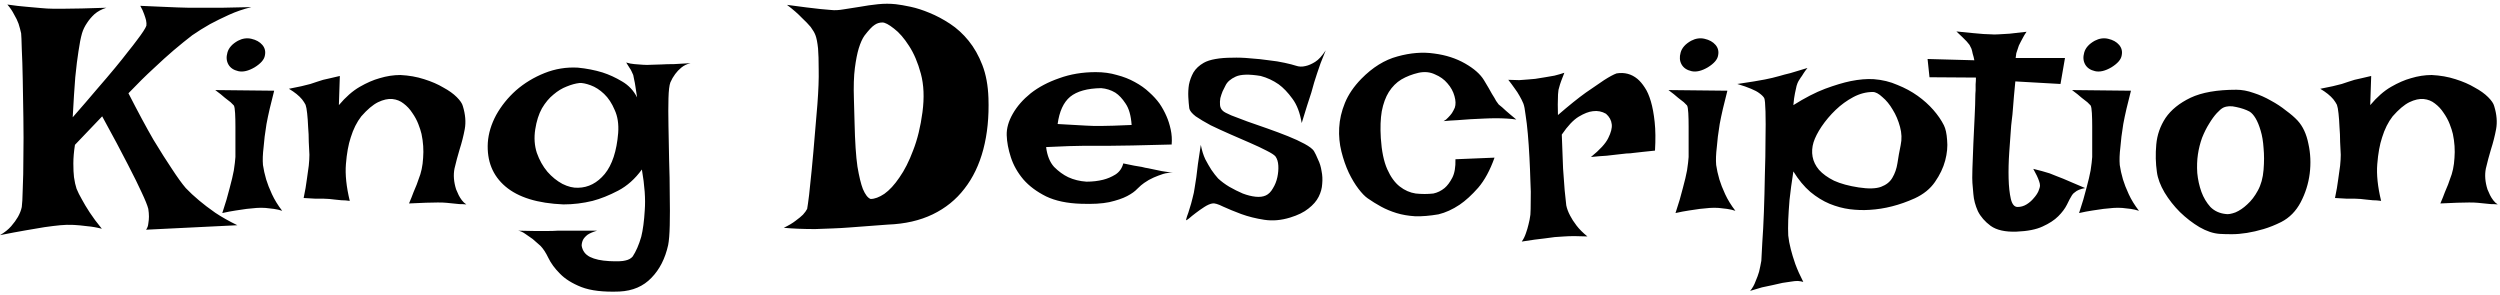 <svg width="686" height="81" viewBox="0 0 686 81" fill="none" xmlns="http://www.w3.org/2000/svg">
<path d="M2.021 1.246C4.014 1.539 5.771 1.744 7.295 1.861C8.877 1.979 10.195 2.096 11.25 2.213C12.48 2.33 13.535 2.389 14.414 2.389H17.842C20.127 2.389 23.906 2.301 29.18 2.125C27.891 2.535 26.807 3.121 25.928 3.883C25.107 4.645 24.434 5.436 23.906 6.256C23.262 7.193 22.793 8.16 22.5 9.156C22.148 10.387 21.826 12.027 21.533 14.078C21.24 15.895 20.947 18.268 20.654 21.197C20.42 24.127 20.186 27.789 19.951 32.184C22.471 29.312 24.668 26.764 26.543 24.537C28.477 22.311 30.146 20.348 31.553 18.648C32.959 16.949 34.131 15.484 35.068 14.254C36.065 13.023 36.885 11.969 37.529 11.09C39.053 9.098 39.932 7.75 40.166 7.047C40.225 6.637 40.195 6.139 40.078 5.553C39.961 5.084 39.785 4.527 39.551 3.883C39.316 3.18 38.965 2.418 38.496 1.598C40.84 1.715 42.832 1.803 44.473 1.861C46.172 1.92 47.578 1.979 48.691 2.037C49.98 2.096 51.035 2.125 51.855 2.125H55.547C56.895 2.125 58.652 2.125 60.82 2.125C62.988 2.066 65.713 2.008 68.994 1.949C66.826 2.477 64.775 3.18 62.842 4.059C60.908 4.938 59.18 5.787 57.656 6.607C55.898 7.604 54.258 8.629 52.734 9.684C51.211 10.855 49.512 12.232 47.637 13.815C46.055 15.162 44.209 16.832 42.1 18.824C39.99 20.758 37.705 23.014 35.244 25.592C37.881 30.748 40.166 34.996 42.1 38.336C44.092 41.617 45.762 44.254 47.109 46.246C48.633 48.59 49.922 50.377 50.977 51.607C52.031 52.721 53.262 53.863 54.668 55.035C55.84 56.031 57.305 57.145 59.062 58.375C60.82 59.547 62.842 60.69 65.127 61.803L40.078 63.033C40.43 62.565 40.635 62.008 40.693 61.363C40.81 60.66 40.869 60.016 40.869 59.43C40.869 58.785 40.81 58.082 40.693 57.32C40.459 56.383 39.844 54.859 38.848 52.75C38.027 50.934 36.768 48.385 35.068 45.103C33.369 41.764 31.025 37.369 28.037 31.92L20.566 39.742C20.273 41.617 20.127 43.316 20.127 44.84C20.127 46.363 20.186 47.623 20.303 48.619C20.479 49.85 20.713 50.904 21.006 51.783C21.357 52.662 21.855 53.658 22.5 54.772C23.027 55.768 23.73 56.94 24.609 58.287C25.488 59.635 26.602 61.129 27.949 62.77C26.602 62.418 25.254 62.184 23.906 62.066C22.559 61.891 21.328 61.773 20.215 61.715C18.926 61.656 17.695 61.685 16.523 61.803C15.293 61.92 13.857 62.096 12.217 62.33C10.81 62.565 9.082 62.857 7.031 63.209C4.98 63.56 2.637 64 0 64.527C1.289 63.766 2.314 62.945 3.076 62.066C3.838 61.188 4.453 60.338 4.922 59.518C5.449 58.58 5.801 57.672 5.977 56.793C6.094 56.031 6.182 54.391 6.24 51.871C6.357 49.352 6.416 46.422 6.416 43.082C6.475 39.684 6.475 36.109 6.416 32.359C6.357 28.609 6.299 25.094 6.24 21.812C6.182 18.531 6.094 15.748 5.977 13.463C5.918 11.119 5.859 9.684 5.801 9.156C5.625 8.336 5.391 7.457 5.098 6.52C4.805 5.699 4.395 4.85 3.867 3.971C3.398 3.033 2.783 2.125 2.021 1.246ZM59.062 24.713L75.234 24.889C74.297 28.463 73.594 31.51 73.125 34.029C72.715 36.549 72.451 38.658 72.334 40.357C72.1 42.291 72.041 43.932 72.158 45.279C72.334 46.51 72.627 47.828 73.037 49.234C73.389 50.406 73.916 51.754 74.619 53.277C75.322 54.801 76.26 56.324 77.432 57.848C76.728 57.613 75.967 57.438 75.147 57.32C74.326 57.203 73.564 57.115 72.861 57.057C72.041 56.998 71.221 56.998 70.4 57.057C69.58 57.115 68.672 57.203 67.676 57.32C66.856 57.438 65.859 57.584 64.688 57.76C63.516 57.935 62.285 58.17 60.996 58.463C61.875 55.826 62.549 53.541 63.018 51.607C63.545 49.674 63.926 48.062 64.16 46.773C64.394 45.25 64.541 44.02 64.6 43.082C64.6 41.91 64.6 40.592 64.6 39.127C64.6 37.603 64.6 36.139 64.6 34.732C64.6 33.326 64.57 32.096 64.512 31.041C64.453 29.928 64.336 29.225 64.16 28.932L63.281 28.053C62.93 27.76 62.402 27.35 61.699 26.822C61.055 26.236 60.176 25.533 59.062 24.713ZM65.303 11.178C66.533 10.533 67.764 10.357 68.994 10.65C70.283 10.943 71.279 11.5 71.982 12.32C72.686 13.141 72.92 14.107 72.686 15.221C72.51 16.334 71.572 17.418 69.873 18.473C68.174 19.469 66.68 19.82 65.391 19.527C64.102 19.234 63.193 18.619 62.666 17.682C62.139 16.744 62.051 15.66 62.402 14.43C62.754 13.141 63.721 12.057 65.303 11.178ZM83.32 54.332C83.731 52.398 84.023 50.699 84.199 49.234C84.434 47.711 84.609 46.451 84.727 45.455C84.844 44.283 84.902 43.287 84.902 42.467C84.844 41.471 84.785 40.299 84.727 38.951C84.727 37.545 84.668 36.168 84.551 34.82C84.492 33.414 84.404 32.184 84.287 31.129C84.17 30.016 84.023 29.225 83.848 28.756C83.613 28.287 83.291 27.789 82.881 27.262C82.061 26.266 80.859 25.299 79.277 24.361C80.625 24.068 81.768 23.834 82.705 23.658C83.701 23.424 84.522 23.219 85.166 23.043C85.869 22.809 86.484 22.604 87.012 22.428C87.481 22.252 88.037 22.076 88.682 21.9C89.209 21.783 89.853 21.637 90.615 21.461C91.377 21.285 92.256 21.08 93.252 20.846L92.988 28.844C94.863 26.617 96.768 24.947 98.701 23.834C100.635 22.721 102.451 21.93 104.15 21.461C106.084 20.875 107.988 20.582 109.863 20.582C112.207 20.699 114.375 21.08 116.367 21.725C118.418 22.369 120.176 23.131 121.641 24.01C123.164 24.83 124.395 25.709 125.332 26.646C126.27 27.584 126.826 28.404 127.002 29.107C127.705 31.393 127.881 33.502 127.529 35.435C127.178 37.31 126.709 39.156 126.123 40.973C125.596 42.73 125.127 44.488 124.717 46.246C124.365 48.004 124.512 49.908 125.156 51.959C125.391 52.486 125.625 53.014 125.859 53.541C126.094 54.01 126.387 54.478 126.738 54.947C127.09 55.416 127.5 55.797 127.969 56.09C127.324 56.031 126.68 56.002 126.035 56.002C125.391 55.943 124.805 55.885 124.277 55.826C123.633 55.768 123.047 55.709 122.52 55.65C121.934 55.592 121.143 55.562 120.146 55.562C118.447 55.562 115.811 55.65 112.236 55.826C112.764 54.596 113.174 53.57 113.467 52.75C113.818 51.871 114.111 51.168 114.346 50.641C114.58 49.996 114.756 49.498 114.873 49.147C115.576 47.447 115.986 45.514 116.104 43.346C116.279 41.178 116.133 38.98 115.664 36.754C115.488 35.992 115.195 35.084 114.785 34.029C114.375 32.975 113.818 31.949 113.115 30.953C112.471 29.957 111.68 29.107 110.742 28.404C109.863 27.701 108.838 27.291 107.666 27.174C106.494 27.057 105.176 27.35 103.711 28.053C102.305 28.756 100.781 30.045 99.141 31.92C97.91 33.502 96.943 35.435 96.24 37.721C95.596 39.654 95.156 42.086 94.922 45.016C94.688 47.887 95.039 51.256 95.977 55.123C95.156 55.006 94.394 54.947 93.691 54.947C92.988 54.889 92.402 54.83 91.934 54.772C91.348 54.713 90.82 54.654 90.352 54.596C89.824 54.596 89.238 54.566 88.594 54.508C88.008 54.508 87.275 54.508 86.397 54.508C85.518 54.449 84.492 54.391 83.32 54.332ZM174.814 26.734C174.639 25.562 174.492 24.596 174.375 23.834C174.258 23.014 174.141 22.369 174.023 21.9C173.906 21.314 173.818 20.875 173.76 20.582C173.643 20.289 173.496 19.967 173.32 19.615C173.203 19.322 172.998 18.971 172.705 18.561C172.471 18.15 172.178 17.682 171.826 17.154C172.588 17.389 173.35 17.535 174.111 17.594C174.932 17.652 175.693 17.711 176.396 17.77C177.158 17.828 177.949 17.828 178.77 17.77C179.59 17.77 180.527 17.74 181.582 17.682C182.52 17.623 183.633 17.594 184.922 17.594C186.27 17.535 187.793 17.447 189.492 17.33C188.496 17.564 187.646 17.975 186.943 18.561C186.299 19.088 185.742 19.674 185.273 20.318C184.746 21.021 184.307 21.783 183.955 22.604C183.662 23.365 183.486 24.83 183.428 26.998C183.369 29.107 183.369 31.627 183.428 34.557C183.486 37.428 183.545 40.533 183.604 43.873C183.721 47.213 183.779 50.406 183.779 53.453C183.838 56.5 183.838 59.283 183.779 61.803C183.721 64.264 183.574 66.08 183.34 67.252C182.52 70.943 180.996 73.932 178.77 76.217C176.543 78.561 173.613 79.82 169.98 79.996C165.586 80.172 162.1 79.762 159.521 78.766C157.002 77.769 155.039 76.539 153.633 75.074C152.227 73.668 151.172 72.232 150.469 70.768C149.766 69.303 149.033 68.189 148.271 67.428C147.568 66.783 146.865 66.168 146.162 65.582C145.518 65.113 144.844 64.644 144.141 64.176C143.496 63.707 142.852 63.414 142.207 63.297C143.906 63.355 145.43 63.385 146.777 63.385C148.125 63.385 149.268 63.385 150.205 63.385C151.26 63.385 152.197 63.355 153.018 63.297H155.83H163.828C162.656 63.648 161.777 64.029 161.191 64.439C160.605 64.908 160.195 65.377 159.961 65.846C159.727 66.373 159.609 66.9 159.609 67.428C159.844 68.834 160.605 69.859 161.895 70.504C163.184 71.148 164.941 71.529 167.168 71.647C169.336 71.764 170.83 71.705 171.65 71.471C172.471 71.295 173.115 70.943 173.584 70.416C174.521 69.01 175.312 67.193 175.957 64.967C176.426 63.092 176.748 60.66 176.924 57.672C177.158 54.625 176.895 50.904 176.133 46.51C174.258 49.088 172.09 51.022 169.629 52.31C167.168 53.6 164.824 54.537 162.598 55.123C159.961 55.768 157.295 56.09 154.6 56.09C147.51 55.797 142.207 54.156 138.691 51.168C135.176 48.18 133.564 44.166 133.857 39.127C134.033 36.607 134.795 34.088 136.143 31.568C137.549 29.049 139.365 26.793 141.592 24.801C143.877 22.809 146.484 21.227 149.414 20.055C152.344 18.883 155.391 18.385 158.555 18.561C160.957 18.795 163.213 19.234 165.322 19.879C167.139 20.465 168.926 21.285 170.684 22.34C172.5 23.395 173.877 24.859 174.814 26.734ZM146.865 35.523C146.514 37.809 146.66 39.947 147.305 41.94C148.008 43.932 148.975 45.66 150.205 47.125C151.436 48.531 152.812 49.645 154.336 50.465C155.859 51.227 157.295 51.578 158.643 51.52C161.455 51.461 163.887 50.201 165.938 47.74C167.988 45.221 169.219 41.471 169.629 36.49C169.805 34.029 169.482 31.92 168.662 30.162C167.9 28.346 166.934 26.881 165.762 25.768C164.59 24.654 163.359 23.863 162.07 23.395C160.781 22.926 159.756 22.721 158.994 22.779C157.939 22.896 156.768 23.219 155.479 23.746C154.248 24.215 153.047 24.947 151.875 25.943C150.703 26.881 149.648 28.141 148.711 29.723C147.832 31.305 147.217 33.238 146.865 35.523ZM215.947 1.334C217.998 1.627 219.785 1.861 221.309 2.037C222.832 2.213 224.092 2.359 225.088 2.477C226.26 2.594 227.256 2.682 228.076 2.74C229.014 2.857 230.156 2.799 231.504 2.564C232.91 2.33 234.404 2.096 235.986 1.861C237.568 1.568 239.209 1.334 240.908 1.158C242.607 0.982 244.248 0.982 245.83 1.158C246.885 1.275 248.232 1.51 249.873 1.861C251.514 2.213 253.242 2.77 255.059 3.531C256.934 4.293 258.809 5.289 260.684 6.52C262.559 7.75 264.258 9.303 265.781 11.178C267.305 13.053 268.564 15.279 269.561 17.857C270.557 20.436 271.113 23.453 271.23 26.91C271.406 32.066 270.938 36.754 269.824 40.973C268.711 45.191 266.982 48.795 264.639 51.783C262.354 54.772 259.453 57.115 255.938 58.815C252.422 60.514 248.32 61.451 243.633 61.627C240.059 61.92 236.543 62.184 233.086 62.418C231.621 62.535 230.068 62.623 228.428 62.682C226.846 62.74 225.264 62.799 223.682 62.857C222.1 62.857 220.576 62.828 219.111 62.77C217.646 62.711 216.299 62.623 215.068 62.506C216.416 61.861 217.5 61.217 218.32 60.572C219.199 59.928 219.873 59.371 220.342 58.902C220.869 58.316 221.25 57.789 221.484 57.32C221.602 56.676 221.777 55.416 222.012 53.541C222.188 51.959 222.422 49.703 222.715 46.773C223.008 43.844 223.359 39.859 223.77 34.82L224.297 28.58C224.59 24.713 224.707 21.549 224.648 19.088C224.648 16.627 224.59 14.693 224.473 13.287C224.297 11.646 224.062 10.445 223.77 9.684C223.535 9.039 223.096 8.277 222.451 7.398C221.865 6.695 221.045 5.846 219.99 4.85C218.994 3.795 217.646 2.623 215.947 1.334ZM234.492 33.678C234.609 38.893 234.873 42.906 235.283 45.719C235.752 48.473 236.25 50.523 236.777 51.871C237.422 53.395 238.125 54.303 238.887 54.596C240 54.596 241.26 54.127 242.666 53.19C244.072 52.193 245.449 50.699 246.797 48.707C248.203 46.715 249.463 44.225 250.576 41.236C251.748 38.248 252.598 34.762 253.125 30.777C253.652 26.793 253.506 23.277 252.686 20.23C251.865 17.184 250.781 14.635 249.434 12.584C248.086 10.475 246.709 8.893 245.303 7.838C243.896 6.725 242.842 6.168 242.139 6.168C241.318 6.168 240.586 6.402 239.941 6.871C239.297 7.281 238.389 8.248 237.217 9.771C236.631 10.592 236.104 11.764 235.635 13.287C235.225 14.635 234.873 16.422 234.58 18.648C234.287 20.875 234.199 23.746 234.316 27.262L234.492 33.678ZM298.125 49.85C299.766 49.85 301.289 49.674 302.695 49.322C303.867 49.029 304.98 48.56 306.035 47.916C307.148 47.213 307.881 46.188 308.232 44.84C309.404 45.074 310.4 45.279 311.221 45.455C312.041 45.572 312.744 45.69 313.33 45.807C313.975 45.982 314.531 46.1 315 46.158C315.469 46.275 316.025 46.393 316.67 46.51C317.256 46.627 317.959 46.773 318.779 46.949C319.658 47.066 320.684 47.242 321.855 47.477C320.977 47.359 320.068 47.447 319.131 47.74C318.252 48.033 317.402 48.355 316.582 48.707C315.645 49.117 314.766 49.615 313.945 50.201C313.418 50.553 312.803 51.08 312.1 51.783C311.455 52.486 310.518 53.16 309.287 53.805C308.057 54.449 306.416 55.006 304.365 55.475C302.373 55.885 299.795 56.031 296.631 55.914C292.822 55.797 289.629 55.123 287.051 53.893C284.473 52.603 282.393 51.051 280.811 49.234C279.229 47.359 278.086 45.338 277.383 43.17C276.68 41.002 276.299 38.98 276.24 37.105C276.182 35.23 276.738 33.268 277.91 31.217C279.082 29.166 280.723 27.291 282.832 25.592C285 23.893 287.607 22.516 290.654 21.461C293.701 20.348 297.041 19.791 300.674 19.791C302.783 19.791 304.717 20.055 306.475 20.582C308.291 21.051 309.932 21.695 311.396 22.516C312.92 23.336 314.238 24.273 315.352 25.328C316.465 26.324 317.402 27.35 318.164 28.404C318.926 29.518 319.57 30.689 320.098 31.92C320.566 32.975 320.947 34.176 321.24 35.523C321.533 36.871 321.621 38.248 321.504 39.654C317.051 39.772 313.447 39.859 310.693 39.918C307.998 39.977 305.889 40.006 304.365 40.006H300.41H297.422C296.367 40.006 294.99 40.035 293.291 40.094C291.592 40.152 289.512 40.24 287.051 40.357C287.344 42.701 288.076 44.518 289.248 45.807C290.479 47.037 291.768 47.975 293.115 48.619C294.639 49.322 296.309 49.732 298.125 49.85ZM290.215 34.029C292.09 34.147 293.643 34.234 294.873 34.293C296.162 34.352 297.217 34.41 298.037 34.469C298.916 34.527 299.619 34.557 300.146 34.557H302.344C303.809 34.557 306.533 34.469 310.518 34.293C310.342 31.715 309.785 29.752 308.848 28.404C307.969 27.057 307.031 26.061 306.035 25.416C304.863 24.713 303.574 24.303 302.168 24.186C298.359 24.244 295.518 25.035 293.643 26.559C291.826 28.082 290.684 30.572 290.215 34.029ZM363.779 13.815C363.252 15.104 362.783 16.275 362.373 17.33C362.021 18.385 361.699 19.322 361.406 20.143C361.113 21.08 360.85 21.9 360.615 22.604C360.381 23.424 360.117 24.361 359.824 25.416C359.531 26.354 359.15 27.525 358.682 28.932C358.271 30.279 357.773 31.891 357.188 33.766C356.719 30.953 355.869 28.727 354.639 27.086C353.408 25.387 352.148 24.068 350.859 23.131C349.336 22.076 347.695 21.314 345.938 20.846C342.773 20.318 340.488 20.377 339.082 21.021C337.676 21.666 336.738 22.486 336.27 23.482C336.035 23.893 335.771 24.42 335.479 25.064C335.244 25.65 335.039 26.266 334.863 26.91C334.746 27.555 334.717 28.199 334.775 28.844C334.834 29.488 335.098 30.016 335.566 30.426C335.859 30.719 336.621 31.129 337.852 31.656C339.082 32.125 340.547 32.682 342.246 33.326C344.004 33.912 345.85 34.557 347.783 35.26C349.775 35.963 351.65 36.666 353.408 37.369C355.166 38.072 356.689 38.775 357.979 39.478C359.268 40.182 360.117 40.826 360.527 41.412C360.879 41.998 361.26 42.789 361.67 43.785C362.139 44.723 362.461 45.777 362.637 46.949C362.871 48.062 362.93 49.234 362.812 50.465C362.754 51.637 362.432 52.809 361.846 53.98C361.26 55.152 360.322 56.236 359.033 57.232C357.803 58.228 356.133 59.049 354.023 59.693C351.562 60.455 349.189 60.66 346.904 60.309C344.619 59.957 342.51 59.43 340.576 58.727C338.701 58.023 337.061 57.35 335.654 56.705C334.248 56.002 333.252 55.709 332.666 55.826C332.021 55.943 331.289 56.266 330.469 56.793C329.648 57.32 328.857 57.877 328.096 58.463C327.393 58.99 326.777 59.488 326.25 59.957C325.723 60.367 325.459 60.514 325.459 60.397C325.459 60.279 325.547 59.928 325.723 59.342C325.957 58.756 326.191 58.053 326.426 57.232C326.719 56.353 326.982 55.416 327.217 54.42C327.51 53.365 327.715 52.369 327.832 51.432C327.949 50.67 328.096 49.732 328.271 48.619C328.389 47.623 328.535 46.422 328.711 45.016C328.945 43.551 329.209 41.793 329.502 39.742C329.795 41.266 330.205 42.584 330.732 43.697C331.318 44.81 331.875 45.777 332.402 46.598C333.047 47.535 333.662 48.326 334.248 48.971C335.127 49.791 336.152 50.553 337.324 51.256C338.555 51.959 339.785 52.574 341.016 53.102C342.246 53.57 343.418 53.863 344.531 53.98C345.645 54.098 346.582 53.98 347.344 53.629C348.105 53.277 348.75 52.633 349.277 51.695C349.863 50.758 350.273 49.732 350.508 48.619C350.742 47.506 350.83 46.451 350.771 45.455C350.713 44.4 350.449 43.551 349.98 42.906C349.629 42.496 348.809 41.969 347.52 41.324C346.289 40.68 344.795 39.977 343.037 39.215C341.338 38.453 339.521 37.662 337.588 36.842C335.713 36.022 333.926 35.201 332.227 34.381C330.586 33.502 329.209 32.682 328.096 31.92C327.041 31.1 326.455 30.367 326.338 29.723C326.221 28.785 326.133 27.76 326.074 26.646C326.016 25.475 326.074 24.332 326.25 23.219C326.484 22.047 326.895 20.934 327.48 19.879C328.125 18.824 329.062 17.945 330.293 17.242C331.113 16.773 332.197 16.422 333.545 16.188C334.893 15.953 336.387 15.836 338.027 15.836C339.668 15.777 341.367 15.836 343.125 16.012C344.883 16.129 346.553 16.305 348.135 16.539C349.775 16.715 351.24 16.949 352.529 17.242C353.877 17.535 354.902 17.799 355.605 18.033C356.426 18.326 357.305 18.355 358.242 18.121C359.062 17.945 359.941 17.564 360.879 16.979C361.816 16.393 362.783 15.338 363.779 13.815ZM416.074 32.799C415.371 32.682 414.492 32.594 413.438 32.535C412.441 32.477 411.475 32.447 410.537 32.447C409.482 32.447 408.369 32.477 407.197 32.535C405.967 32.594 404.736 32.652 403.506 32.711C402.451 32.77 401.25 32.857 399.902 32.975C398.613 33.033 397.354 33.121 396.123 33.238C396.592 33.004 397.002 32.682 397.354 32.272C397.764 31.861 398.115 31.451 398.408 31.041C398.701 30.572 398.965 30.074 399.199 29.547C399.492 28.668 399.463 27.613 399.111 26.383C398.76 25.094 398.115 23.922 397.178 22.867C396.299 21.812 395.156 20.992 393.75 20.406C392.402 19.762 390.908 19.615 389.268 19.967C387.51 20.377 385.928 20.992 384.521 21.812C383.174 22.633 382.031 23.775 381.094 25.24C380.215 26.646 379.57 28.404 379.16 30.514C378.809 32.565 378.721 35.025 378.896 37.897C379.131 41.471 379.717 44.312 380.654 46.422C381.592 48.531 382.734 50.113 384.082 51.168C385.43 52.223 386.895 52.867 388.477 53.102C390.117 53.277 391.729 53.277 393.311 53.102C394.424 52.867 395.449 52.369 396.387 51.607C397.148 50.963 397.852 50.025 398.496 48.795C399.141 47.565 399.434 45.865 399.375 43.697L410.098 43.258C408.867 46.715 407.373 49.469 405.615 51.52C403.857 53.512 402.158 55.065 400.518 56.178C398.584 57.467 396.65 58.346 394.717 58.815C392.314 59.225 390.176 59.4 388.301 59.342C386.426 59.225 384.727 58.932 383.203 58.463C381.68 57.994 380.273 57.408 378.984 56.705C377.695 56.002 376.465 55.24 375.293 54.42C374.531 53.893 373.682 53.014 372.744 51.783C371.807 50.553 370.928 49.088 370.107 47.389C369.287 45.631 368.613 43.697 368.086 41.588C367.559 39.478 367.354 37.31 367.471 35.084C367.588 32.799 368.115 30.514 369.053 28.229C369.99 25.943 371.484 23.746 373.535 21.637C376.641 18.473 379.951 16.422 383.467 15.484C387.041 14.488 390.41 14.225 393.574 14.693C396.738 15.104 399.551 16.012 402.012 17.418C404.473 18.824 406.201 20.348 407.197 21.988C408.193 23.629 408.926 24.889 409.395 25.768C409.922 26.588 410.303 27.232 410.537 27.701C410.83 28.111 411.064 28.434 411.24 28.668C411.475 28.844 411.797 29.107 412.207 29.459C412.5 29.752 412.852 30.074 413.262 30.426C413.613 30.719 414.023 31.07 414.492 31.48C414.961 31.891 415.488 32.33 416.074 32.799ZM413.877 21.9C414.99 21.959 415.986 21.988 416.865 21.988C417.803 21.93 418.594 21.871 419.238 21.812C420 21.754 420.674 21.695 421.26 21.637C422.139 21.52 423.047 21.373 423.984 21.197C424.805 21.08 425.654 20.934 426.533 20.758C427.471 20.523 428.379 20.26 429.258 19.967C428.906 20.846 428.613 21.607 428.379 22.252C428.145 22.896 427.969 23.453 427.852 23.922C427.676 24.449 427.588 24.889 427.588 25.24C427.529 25.65 427.5 26.148 427.5 26.734C427.441 27.73 427.441 29.342 427.5 31.568C430.547 28.932 433.096 26.881 435.146 25.416C437.256 23.951 438.926 22.809 440.156 21.988C441.621 21.051 442.764 20.436 443.584 20.143C445.752 19.791 447.656 20.289 449.297 21.637C450 22.223 450.674 23.014 451.318 24.01C451.963 24.947 452.52 26.207 452.988 27.789C453.457 29.371 453.809 31.275 454.043 33.502C454.277 35.67 454.307 38.277 454.131 41.324C452.9 41.441 451.787 41.559 450.791 41.676C449.854 41.793 449.062 41.881 448.418 41.94C447.656 42.057 446.953 42.115 446.309 42.115L443.936 42.379C443.115 42.496 442.09 42.613 440.859 42.73C439.688 42.789 438.252 42.906 436.553 43.082C439.014 41.09 440.596 39.361 441.299 37.897C442.061 36.373 442.383 35.113 442.266 34.117C442.148 33.004 441.621 32.037 440.684 31.217C439.57 30.572 438.369 30.338 437.08 30.514C435.967 30.631 434.678 31.129 433.213 32.008C431.748 32.887 430.195 34.527 428.555 36.93C428.672 40.68 428.789 43.785 428.906 46.246C429.082 48.707 429.229 50.699 429.346 52.223C429.521 53.98 429.668 55.357 429.785 56.353C429.961 57.232 430.312 58.17 430.84 59.166C431.25 59.986 431.836 60.895 432.598 61.891C433.359 62.887 434.355 63.883 435.586 64.879C433.008 64.762 430.898 64.762 429.258 64.879C428.262 64.938 427.383 64.996 426.621 65.055C425.801 65.172 424.922 65.289 423.984 65.406C423.164 65.523 422.197 65.641 421.084 65.758C420.029 65.934 418.857 66.109 417.568 66.285C418.037 65.641 418.418 64.879 418.711 64C419.004 63.18 419.238 62.389 419.414 61.627C419.648 60.748 419.824 59.84 419.941 58.902C420 58.082 420.029 56.852 420.029 55.211C420.088 53.57 420.059 51.725 419.941 49.674C419.883 47.565 419.795 45.397 419.678 43.17C419.561 40.885 419.414 38.746 419.238 36.754C419.062 34.762 418.857 33.033 418.623 31.568C418.447 30.045 418.242 28.99 418.008 28.404C417.715 27.701 417.363 26.998 416.953 26.295C416.602 25.65 416.162 24.977 415.635 24.273C415.107 23.512 414.521 22.721 413.877 21.9ZM457.822 24.713L473.994 24.889C473.057 28.463 472.354 31.51 471.885 34.029C471.475 36.549 471.211 38.658 471.094 40.357C470.859 42.291 470.801 43.932 470.918 45.279C471.094 46.51 471.387 47.828 471.797 49.234C472.148 50.406 472.676 51.754 473.379 53.277C474.082 54.801 475.02 56.324 476.191 57.848C475.488 57.613 474.727 57.438 473.906 57.32C473.086 57.203 472.324 57.115 471.621 57.057C470.801 56.998 469.98 56.998 469.16 57.057C468.34 57.115 467.432 57.203 466.436 57.32C465.615 57.438 464.619 57.584 463.447 57.76C462.275 57.935 461.045 58.17 459.756 58.463C460.635 55.826 461.309 53.541 461.777 51.607C462.305 49.674 462.686 48.062 462.92 46.773C463.154 45.25 463.301 44.02 463.359 43.082C463.359 41.91 463.359 40.592 463.359 39.127C463.359 37.603 463.359 36.139 463.359 34.732C463.359 33.326 463.33 32.096 463.271 31.041C463.213 29.928 463.096 29.225 462.92 28.932L462.041 28.053C461.689 27.76 461.162 27.35 460.459 26.822C459.814 26.236 458.936 25.533 457.822 24.713ZM464.062 11.178C465.293 10.533 466.523 10.357 467.754 10.65C469.043 10.943 470.039 11.5 470.742 12.32C471.445 13.141 471.68 14.107 471.445 15.221C471.27 16.334 470.332 17.418 468.633 18.473C466.934 19.469 465.439 19.82 464.15 19.527C462.861 19.234 461.953 18.619 461.426 17.682C460.898 16.744 460.811 15.66 461.162 14.43C461.514 13.141 462.48 12.057 464.062 11.178ZM476.719 23.043C478.594 22.75 480.117 22.516 481.289 22.34C482.52 22.105 483.516 21.93 484.277 21.812C485.156 21.637 485.83 21.49 486.299 21.373C486.768 21.256 487.441 21.08 488.32 20.846C489.082 20.611 490.078 20.348 491.309 20.055C492.539 19.703 494.092 19.234 495.967 18.648C495.498 19.234 495.117 19.762 494.824 20.23C494.59 20.641 494.355 20.992 494.121 21.285C493.887 21.637 493.682 21.959 493.506 22.252C493.33 22.545 493.154 22.984 492.979 23.57C492.861 24.039 492.715 24.713 492.539 25.592C492.363 26.412 492.217 27.496 492.1 28.844C495.264 26.852 498.164 25.357 500.801 24.361C503.496 23.365 505.84 22.662 507.832 22.252C510.176 21.783 512.285 21.607 514.16 21.725C516.504 21.9 518.672 22.428 520.664 23.307C522.715 24.127 524.561 25.123 526.201 26.295C527.842 27.467 529.277 28.756 530.508 30.162C531.738 31.568 532.705 32.975 533.408 34.381C533.877 35.318 534.17 36.666 534.287 38.424C534.463 40.182 534.287 42.057 533.76 44.049C533.232 46.041 532.295 48.004 530.947 49.938C529.658 51.812 527.812 53.307 525.41 54.42C521.25 56.295 517.119 57.35 513.018 57.584C511.26 57.701 509.443 57.643 507.568 57.408C505.752 57.174 503.906 56.676 502.031 55.914C500.215 55.152 498.457 54.068 496.758 52.662C495.059 51.197 493.506 49.322 492.1 47.037C491.631 50.025 491.279 52.633 491.045 54.859C490.869 57.027 490.752 58.844 490.693 60.309C490.635 62.008 490.635 63.443 490.693 64.615C490.811 65.787 491.045 67.047 491.396 68.394C491.689 69.566 492.1 70.914 492.627 72.438C493.213 74.019 493.945 75.66 494.824 77.359C494.473 77.242 493.975 77.154 493.33 77.096C492.744 77.096 492.129 77.154 491.484 77.272C490.781 77.389 489.99 77.506 489.111 77.623C488.291 77.799 487.383 78.004 486.387 78.238C485.566 78.414 484.6 78.619 483.486 78.853C482.432 79.147 481.348 79.469 480.234 79.82C480.879 79.059 481.377 78.18 481.729 77.184C482.139 76.246 482.461 75.367 482.695 74.547C482.93 73.551 483.135 72.555 483.311 71.559C483.369 70.68 483.457 69.01 483.574 66.549C483.75 64.147 483.896 61.363 484.014 58.199C484.131 54.977 484.219 51.607 484.277 48.092C484.395 44.576 484.453 41.324 484.453 38.336C484.512 35.289 484.512 32.711 484.453 30.602C484.395 28.492 484.277 27.262 484.102 26.91C483.867 26.5 483.428 26.061 482.783 25.592C482.256 25.182 481.494 24.771 480.498 24.361C479.561 23.951 478.301 23.512 476.719 23.043ZM497.637 39.039C497.227 40.387 497.139 41.705 497.373 42.994C497.607 44.283 498.193 45.484 499.131 46.598C500.127 47.711 501.504 48.707 503.262 49.586C505.078 50.406 507.334 51.022 510.029 51.432C512.725 51.842 514.775 51.783 516.182 51.256C517.588 50.728 518.613 49.908 519.258 48.795C519.961 47.623 520.43 46.275 520.664 44.752C520.898 43.17 521.191 41.529 521.543 39.83C521.895 38.19 521.836 36.52 521.367 34.82C520.898 33.062 520.225 31.48 519.346 30.074C518.525 28.668 517.588 27.525 516.533 26.646C515.537 25.709 514.658 25.24 513.896 25.24C512.08 25.24 510.293 25.709 508.535 26.646C506.777 27.584 505.166 28.756 503.701 30.162C502.236 31.568 500.947 33.092 499.834 34.732C498.779 36.315 498.047 37.75 497.637 39.039ZM536.836 8.629C538.594 8.805 540.059 8.951 541.23 9.068C542.461 9.186 543.457 9.273 544.219 9.332C545.098 9.391 545.801 9.42 546.328 9.42C546.855 9.479 547.559 9.479 548.438 9.42C549.199 9.361 550.195 9.303 551.426 9.244C552.656 9.127 554.209 8.951 556.084 8.717C555.674 9.303 555.352 9.83 555.117 10.299C554.883 10.709 554.678 11.09 554.502 11.441L553.975 12.496C553.857 12.848 553.74 13.199 553.623 13.551C553.506 13.844 553.389 14.195 553.271 14.605C553.213 15.016 553.154 15.455 553.096 15.924H566.631L565.4 23.043L553.008 22.34C552.715 25.328 552.51 27.643 552.393 29.283C552.275 30.924 552.158 32.125 552.041 32.887L551.865 34.469C551.689 36.695 551.514 39.127 551.338 41.764C551.162 44.342 551.104 46.744 551.162 48.971C551.221 51.197 551.426 53.072 551.777 54.596C552.129 56.06 552.744 56.793 553.623 56.793C554.502 56.793 555.322 56.559 556.084 56.09C556.846 55.621 557.49 55.065 558.018 54.42C558.604 53.775 559.043 53.131 559.336 52.486C559.629 51.783 559.775 51.256 559.775 50.904C559.775 50.553 559.688 50.143 559.512 49.674C559.219 48.795 558.691 47.682 557.93 46.334C559.629 46.744 561.123 47.154 562.412 47.565C563.057 47.799 563.643 48.033 564.17 48.268C564.756 48.502 565.43 48.766 566.191 49.059C566.836 49.352 567.656 49.703 568.652 50.113C569.648 50.523 570.82 51.022 572.168 51.607C570.879 51.842 569.941 52.223 569.355 52.75C569.004 52.984 568.74 53.248 568.564 53.541C568.154 54.185 567.686 55.065 567.158 56.178C566.631 57.232 565.84 58.287 564.785 59.342C563.73 60.397 562.295 61.334 560.479 62.154C558.721 62.975 556.348 63.443 553.359 63.56C550.254 63.678 547.881 63.15 546.24 61.978C544.658 60.807 543.486 59.459 542.725 57.935C542.021 56.353 541.611 54.801 541.494 53.277C541.377 51.754 541.289 50.728 541.23 50.201C541.172 49.674 541.172 48.355 541.23 46.246C541.289 44.137 541.377 41.822 541.494 39.303C541.611 36.725 541.729 34.264 541.846 31.92C541.963 29.518 542.021 27.76 542.021 26.646C542.021 26.061 542.051 25.445 542.109 24.801C542.109 24.273 542.109 23.717 542.109 23.131C542.168 22.486 542.197 21.871 542.197 21.285L529.453 21.197L528.926 16.188L541.758 16.539C541.641 15.895 541.494 15.309 541.318 14.781C541.201 14.195 541.084 13.727 540.967 13.375C540.791 12.965 540.615 12.613 540.439 12.32C540.205 12.027 539.941 11.705 539.648 11.354C539.355 11.06 538.975 10.68 538.506 10.211C538.037 9.742 537.48 9.215 536.836 8.629ZM568.564 24.713L584.736 24.889C583.799 28.463 583.096 31.51 582.627 34.029C582.217 36.549 581.953 38.658 581.836 40.357C581.602 42.291 581.543 43.932 581.66 45.279C581.836 46.51 582.129 47.828 582.539 49.234C582.891 50.406 583.418 51.754 584.121 53.277C584.824 54.801 585.762 56.324 586.934 57.848C586.23 57.613 585.469 57.438 584.648 57.32C583.828 57.203 583.066 57.115 582.363 57.057C581.543 56.998 580.723 56.998 579.902 57.057C579.082 57.115 578.174 57.203 577.178 57.32C576.357 57.438 575.361 57.584 574.189 57.76C573.018 57.935 571.787 58.17 570.498 58.463C571.377 55.826 572.051 53.541 572.52 51.607C573.047 49.674 573.428 48.062 573.662 46.773C573.896 45.25 574.043 44.02 574.102 43.082C574.102 41.91 574.102 40.592 574.102 39.127C574.102 37.603 574.102 36.139 574.102 34.732C574.102 33.326 574.072 32.096 574.014 31.041C573.955 29.928 573.838 29.225 573.662 28.932L572.783 28.053C572.432 27.76 571.904 27.35 571.201 26.822C570.557 26.236 569.678 25.533 568.564 24.713ZM574.805 11.178C576.035 10.533 577.266 10.357 578.496 10.65C579.785 10.943 580.781 11.5 581.484 12.32C582.188 13.141 582.422 14.107 582.188 15.221C582.012 16.334 581.074 17.418 579.375 18.473C577.676 19.469 576.182 19.82 574.893 19.527C573.604 19.234 572.695 18.619 572.168 17.682C571.641 16.744 571.553 15.66 571.904 14.43C572.256 13.141 573.223 12.057 574.805 11.178ZM613.652 24.625C615.176 24.625 616.758 24.918 618.398 25.504C620.039 26.031 621.621 26.734 623.145 27.613C624.668 28.434 626.045 29.342 627.275 30.338C628.564 31.275 629.619 32.184 630.439 33.062C631.904 34.645 632.9 36.783 633.428 39.478C634.014 42.115 634.131 44.84 633.779 47.652C633.428 50.406 632.607 53.014 631.318 55.475C630.029 57.935 628.242 59.752 625.957 60.924C624.316 61.744 622.705 62.389 621.123 62.857C619.541 63.326 618.018 63.678 616.553 63.912C615.088 64.147 613.711 64.264 612.422 64.264C611.133 64.264 610.02 64.234 609.082 64.176C607.324 64.059 605.479 63.443 603.545 62.33C601.67 61.217 599.883 59.84 598.184 58.199C596.543 56.559 595.137 54.772 593.965 52.838C592.793 50.846 592.09 48.971 591.855 47.213C591.504 44.81 591.445 42.291 591.68 39.654C591.914 37.018 592.764 34.586 594.229 32.359C595.752 30.133 598.037 28.287 601.084 26.822C604.189 25.357 608.379 24.625 613.652 24.625ZM610.752 58.727C611.396 58.844 612.275 58.697 613.389 58.287C614.502 57.818 615.586 57.086 616.641 56.09C617.754 55.094 618.721 53.834 619.541 52.31C620.42 50.728 620.947 48.824 621.123 46.598C621.299 44.43 621.299 42.438 621.123 40.621C621.006 38.805 620.742 37.223 620.332 35.875C619.922 34.469 619.453 33.326 618.926 32.447C618.398 31.568 617.842 30.953 617.256 30.602C616.26 30.074 615.059 29.664 613.652 29.371C612.246 29.02 611.045 29.078 610.049 29.547C609.58 29.781 608.994 30.279 608.291 31.041C607.588 31.803 606.885 32.77 606.182 33.941C605.479 35.055 604.834 36.344 604.248 37.809C603.721 39.273 603.34 40.797 603.105 42.379C602.871 43.961 602.812 45.66 602.93 47.477C603.105 49.293 603.486 51.022 604.072 52.662C604.658 54.244 605.479 55.621 606.533 56.793C607.646 57.906 609.053 58.551 610.752 58.727ZM640.723 54.332C641.133 52.398 641.426 50.699 641.602 49.234C641.836 47.711 642.012 46.451 642.129 45.455C642.246 44.283 642.305 43.287 642.305 42.467C642.246 41.471 642.188 40.299 642.129 38.951C642.129 37.545 642.07 36.168 641.953 34.82C641.895 33.414 641.807 32.184 641.689 31.129C641.572 30.016 641.426 29.225 641.25 28.756C641.016 28.287 640.693 27.789 640.283 27.262C639.463 26.266 638.262 25.299 636.68 24.361C638.027 24.068 639.17 23.834 640.107 23.658C641.104 23.424 641.924 23.219 642.568 23.043C643.271 22.809 643.887 22.604 644.414 22.428C644.883 22.252 645.439 22.076 646.084 21.9C646.611 21.783 647.256 21.637 648.018 21.461C648.779 21.285 649.658 21.08 650.654 20.846L650.391 28.844C652.266 26.617 654.17 24.947 656.104 23.834C658.037 22.721 659.854 21.93 661.553 21.461C663.486 20.875 665.391 20.582 667.266 20.582C669.609 20.699 671.777 21.08 673.77 21.725C675.82 22.369 677.578 23.131 679.043 24.01C680.566 24.83 681.797 25.709 682.734 26.646C683.672 27.584 684.229 28.404 684.404 29.107C685.107 31.393 685.283 33.502 684.932 35.435C684.58 37.31 684.111 39.156 683.525 40.973C682.998 42.73 682.529 44.488 682.119 46.246C681.768 48.004 681.914 49.908 682.559 51.959C682.793 52.486 683.027 53.014 683.262 53.541C683.496 54.01 683.789 54.478 684.141 54.947C684.492 55.416 684.902 55.797 685.371 56.09C684.727 56.031 684.082 56.002 683.438 56.002C682.793 55.943 682.207 55.885 681.68 55.826C681.035 55.768 680.449 55.709 679.922 55.65C679.336 55.592 678.545 55.562 677.549 55.562C675.85 55.562 673.213 55.65 669.639 55.826C670.166 54.596 670.576 53.57 670.869 52.75C671.221 51.871 671.514 51.168 671.748 50.641C671.982 49.996 672.158 49.498 672.275 49.147C672.979 47.447 673.389 45.514 673.506 43.346C673.682 41.178 673.535 38.98 673.066 36.754C672.891 35.992 672.598 35.084 672.188 34.029C671.777 32.975 671.221 31.949 670.518 30.953C669.873 29.957 669.082 29.107 668.145 28.404C667.266 27.701 666.24 27.291 665.068 27.174C663.896 27.057 662.578 27.35 661.113 28.053C659.707 28.756 658.184 30.045 656.543 31.92C655.312 33.502 654.346 35.435 653.643 37.721C652.998 39.654 652.559 42.086 652.324 45.016C652.09 47.887 652.441 51.256 653.379 55.123C652.559 55.006 651.797 54.947 651.094 54.947C650.391 54.889 649.805 54.83 649.336 54.772C648.75 54.713 648.223 54.654 647.754 54.596C647.227 54.596 646.641 54.566 645.996 54.508C645.41 54.508 644.678 54.508 643.799 54.508C642.92 54.449 641.895 54.391 640.723 54.332Z" fill="black"/>
</svg>
